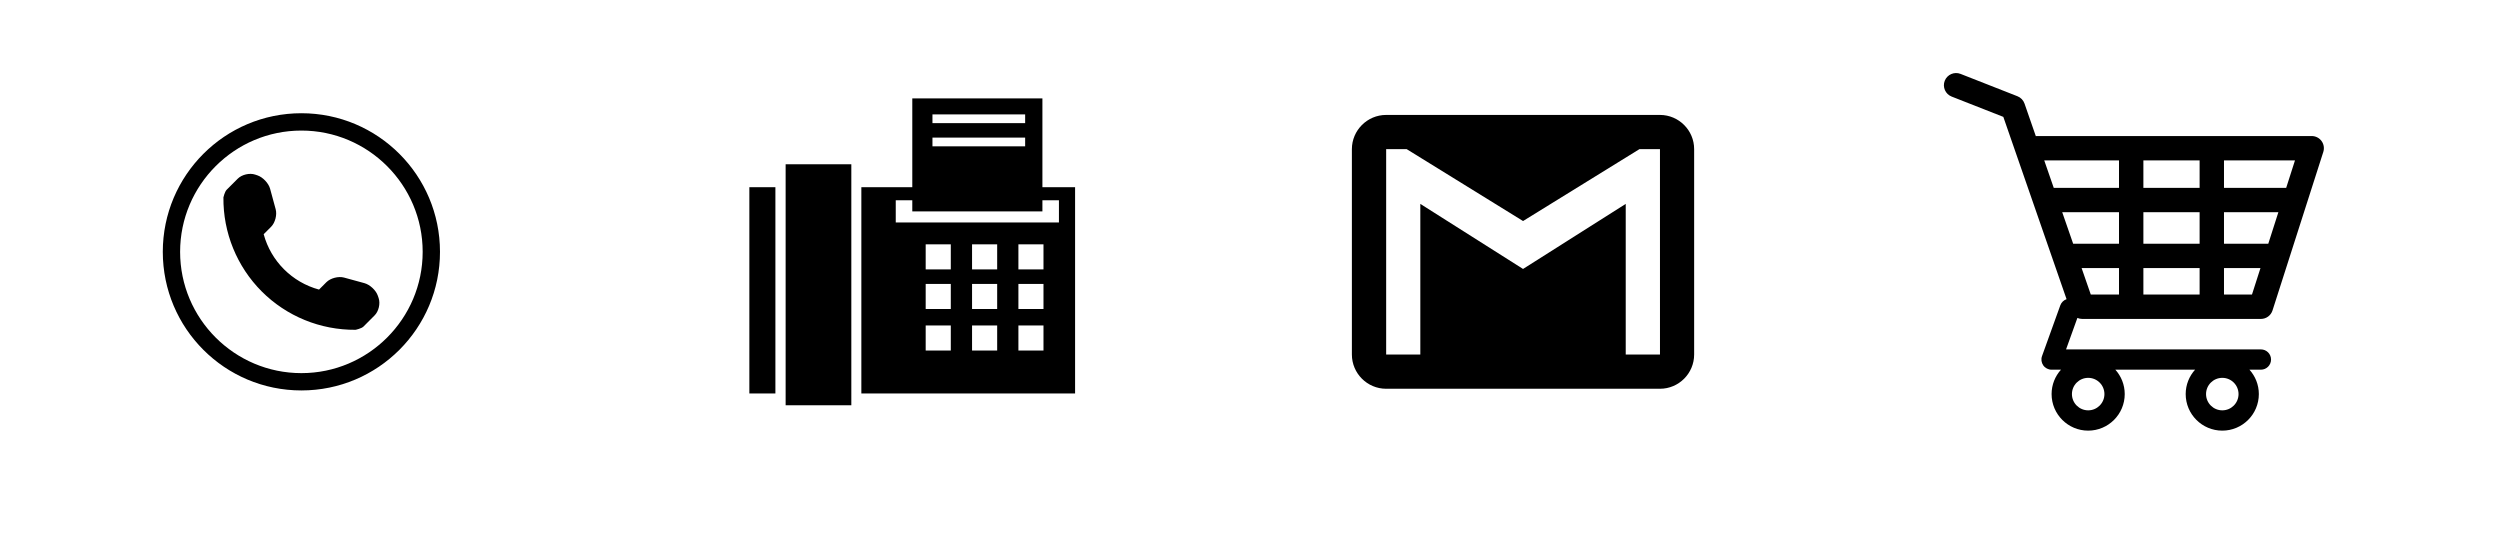 <?xml version="1.0" encoding="utf-8"?>
<!-- Generator: Adobe Illustrator 16.0.0, SVG Export Plug-In . SVG Version: 6.00 Build 0)  -->
<!DOCTYPE svg PUBLIC "-//W3C//DTD SVG 1.1//EN" "http://www.w3.org/Graphics/SVG/1.1/DTD/svg11.dtd">
<svg version="1.1" id="Layer_1" xmlns="http://www.w3.org/2000/svg" xmlns:xlink="http://www.w3.org/1999/xlink" x="0px" y="0px"
	 width="139.47px" height="30px" viewBox="0 0 139.47 30" enable-background="new 0 0 139.47 30" xml:space="preserve">
<path d="M16.814,7.284c3.73,0,6.766,3.035,6.766,6.766c0,3.729-3.035,6.766-6.766,6.766c-3.73,0-6.766-3.036-6.766-6.766
	C10.049,10.319,13.084,7.284,16.814,7.284 M16.814,6.317c-4.27,0-7.732,3.463-7.732,7.733c0,4.271,3.462,7.732,7.732,7.732
	s7.732-3.462,7.732-7.732C24.547,9.78,21.084,6.317,16.814,6.317L16.814,6.317z M21.125,16.635l-0.044-0.131
	c-0.102-0.305-0.438-0.621-0.748-0.707l-1.143-0.313c-0.31-0.083-0.751,0.03-0.979,0.257l-0.413,0.414
	c-1.503-0.407-2.682-1.586-3.088-3.089l0.414-0.414c0.227-0.227,0.34-0.668,0.255-0.979l-0.311-1.143
	c-0.084-0.31-0.404-0.646-0.707-0.748l-0.13-0.043c-0.305-0.102-0.74,0-0.967,0.228l-0.619,0.619
	c-0.11,0.11-0.181,0.425-0.181,0.425c-0.021,1.965,0.75,3.858,2.139,5.249c1.385,1.385,3.272,2.154,5.23,2.139
	c0.01,0,0.333-0.07,0.444-0.18l0.619-0.621C21.125,17.375,21.227,16.938,21.125,16.635z"/>
<g id="gmail">
	<path d="M92.607,6.412H77.329c-1.051,0-1.91,0.859-1.91,1.909v11.457c0,1.053,0.859,1.91,1.91,1.91h15.277
		c1.051,0,1.907-0.857,1.907-1.91V8.321C94.515,7.271,93.657,6.412,92.607,6.412z M92.607,19.777h-1.911v-8.402l-5.729,3.629
		l-5.73-3.629v8.402h-1.906V8.321h1.146l6.491,4.01l6.492-4.01h1.146L92.607,19.777L92.607,19.777z"/>
</g>
<path d="M41.805,21.951h1.453V10.443h-1.453V21.951z M58.154,10.443V5.488h-7.259v4.956h-2.842v11.507h11.924V10.443H58.154z
	 M53.043,19.557h-1.401v-1.401h1.401V19.557z M53.043,17.237h-1.401v-1.398h1.401V17.237z M53.043,15.03h-1.401v-1.401h1.401V15.03z
	 M55.63,19.557h-1.401v-1.401h1.401V19.557z M55.63,17.237h-1.401v-1.398h1.401V17.237z M55.63,15.03h-1.401v-1.401h1.401V15.03z
	 M58.214,19.557h-1.399v-1.401h1.399V19.557z M58.214,17.237h-1.399v-1.398h1.399V17.237z M58.214,15.03h-1.399v-1.401h1.399V15.03z
	 M59.076,12.412h-9.104v-1.24h0.923v0.62h7.259v-0.62h0.922V12.412z M43.829,22.61h3.665V9.164h-3.665V22.61z M57.191,6.869h-5.171
	V6.383h5.171V6.869z M57.191,8.162h-5.171V7.676h5.171V8.162z"/>
<g>
	<path d="M129.515,7.868c-0.128-0.176-0.333-0.279-0.55-0.279h-15.304c-0.028,0-0.059,0.001-0.087,0.005l-0.63-1.815
		c-0.065-0.188-0.209-0.337-0.394-0.41l-3.175-1.247c-0.35-0.137-0.743,0.035-0.882,0.384c-0.137,0.349,0.035,0.744,0.385,0.881
		l2.883,1.133l3.528,10.17c-0.155,0.055-0.287,0.174-0.348,0.341l-1.021,2.834c-0.063,0.174-0.036,0.367,0.069,0.518
		c0.107,0.151,0.28,0.241,0.465,0.241h0.523c-0.325,0.361-0.523,0.837-0.523,1.36c0,1.126,0.915,2.04,2.04,2.04
		s2.04-0.914,2.04-2.04c0-0.523-0.199-0.999-0.523-1.36h4.448c-0.325,0.361-0.524,0.837-0.524,1.36c0,1.126,0.916,2.04,2.041,2.04
		s2.04-0.914,2.04-2.04c0-0.523-0.199-0.999-0.523-1.36h0.637c0.313,0,0.567-0.253,0.567-0.567c0-0.313-0.254-0.565-0.567-0.565
		h-10.869l0.632-1.756c0.082,0.034,0.17,0.056,0.263,0.056h9.975c0.296,0,0.558-0.191,0.648-0.473l2.833-8.842
		C129.679,8.269,129.642,8.043,129.515,7.868z M116.496,22.892c-0.5,0-0.907-0.406-0.907-0.907c0-0.5,0.407-0.906,0.907-0.906
		s0.906,0.406,0.906,0.906C117.402,22.485,116.996,22.892,116.496,22.892z M123.978,22.892c-0.5,0-0.907-0.406-0.907-0.907
		c0-0.5,0.407-0.906,0.907-0.906s0.906,0.406,0.906,0.906C124.884,22.485,124.478,22.892,123.978,22.892z M127.542,10.479h-3.47
		v-1.53h3.96L127.542,10.479z M126.543,13.596h-2.471v-1.757h3.034L126.543,13.596z M119.575,13.596v-1.757h3.137v1.757H119.575z
		 M122.712,14.956v1.474h-3.137v-1.474H122.712z M115.047,11.839h3.168v1.757h-2.558L115.047,11.839z M119.575,10.479v-1.53h3.137
		v1.53H119.575z M118.215,8.949v1.53h-3.641l-0.53-1.53H118.215z M116.129,14.956h2.086v1.474h-1.575L116.129,14.956z
		 M124.072,16.43v-1.474h2.035l-0.473,1.474H124.072z"/>
</g>
</svg>
